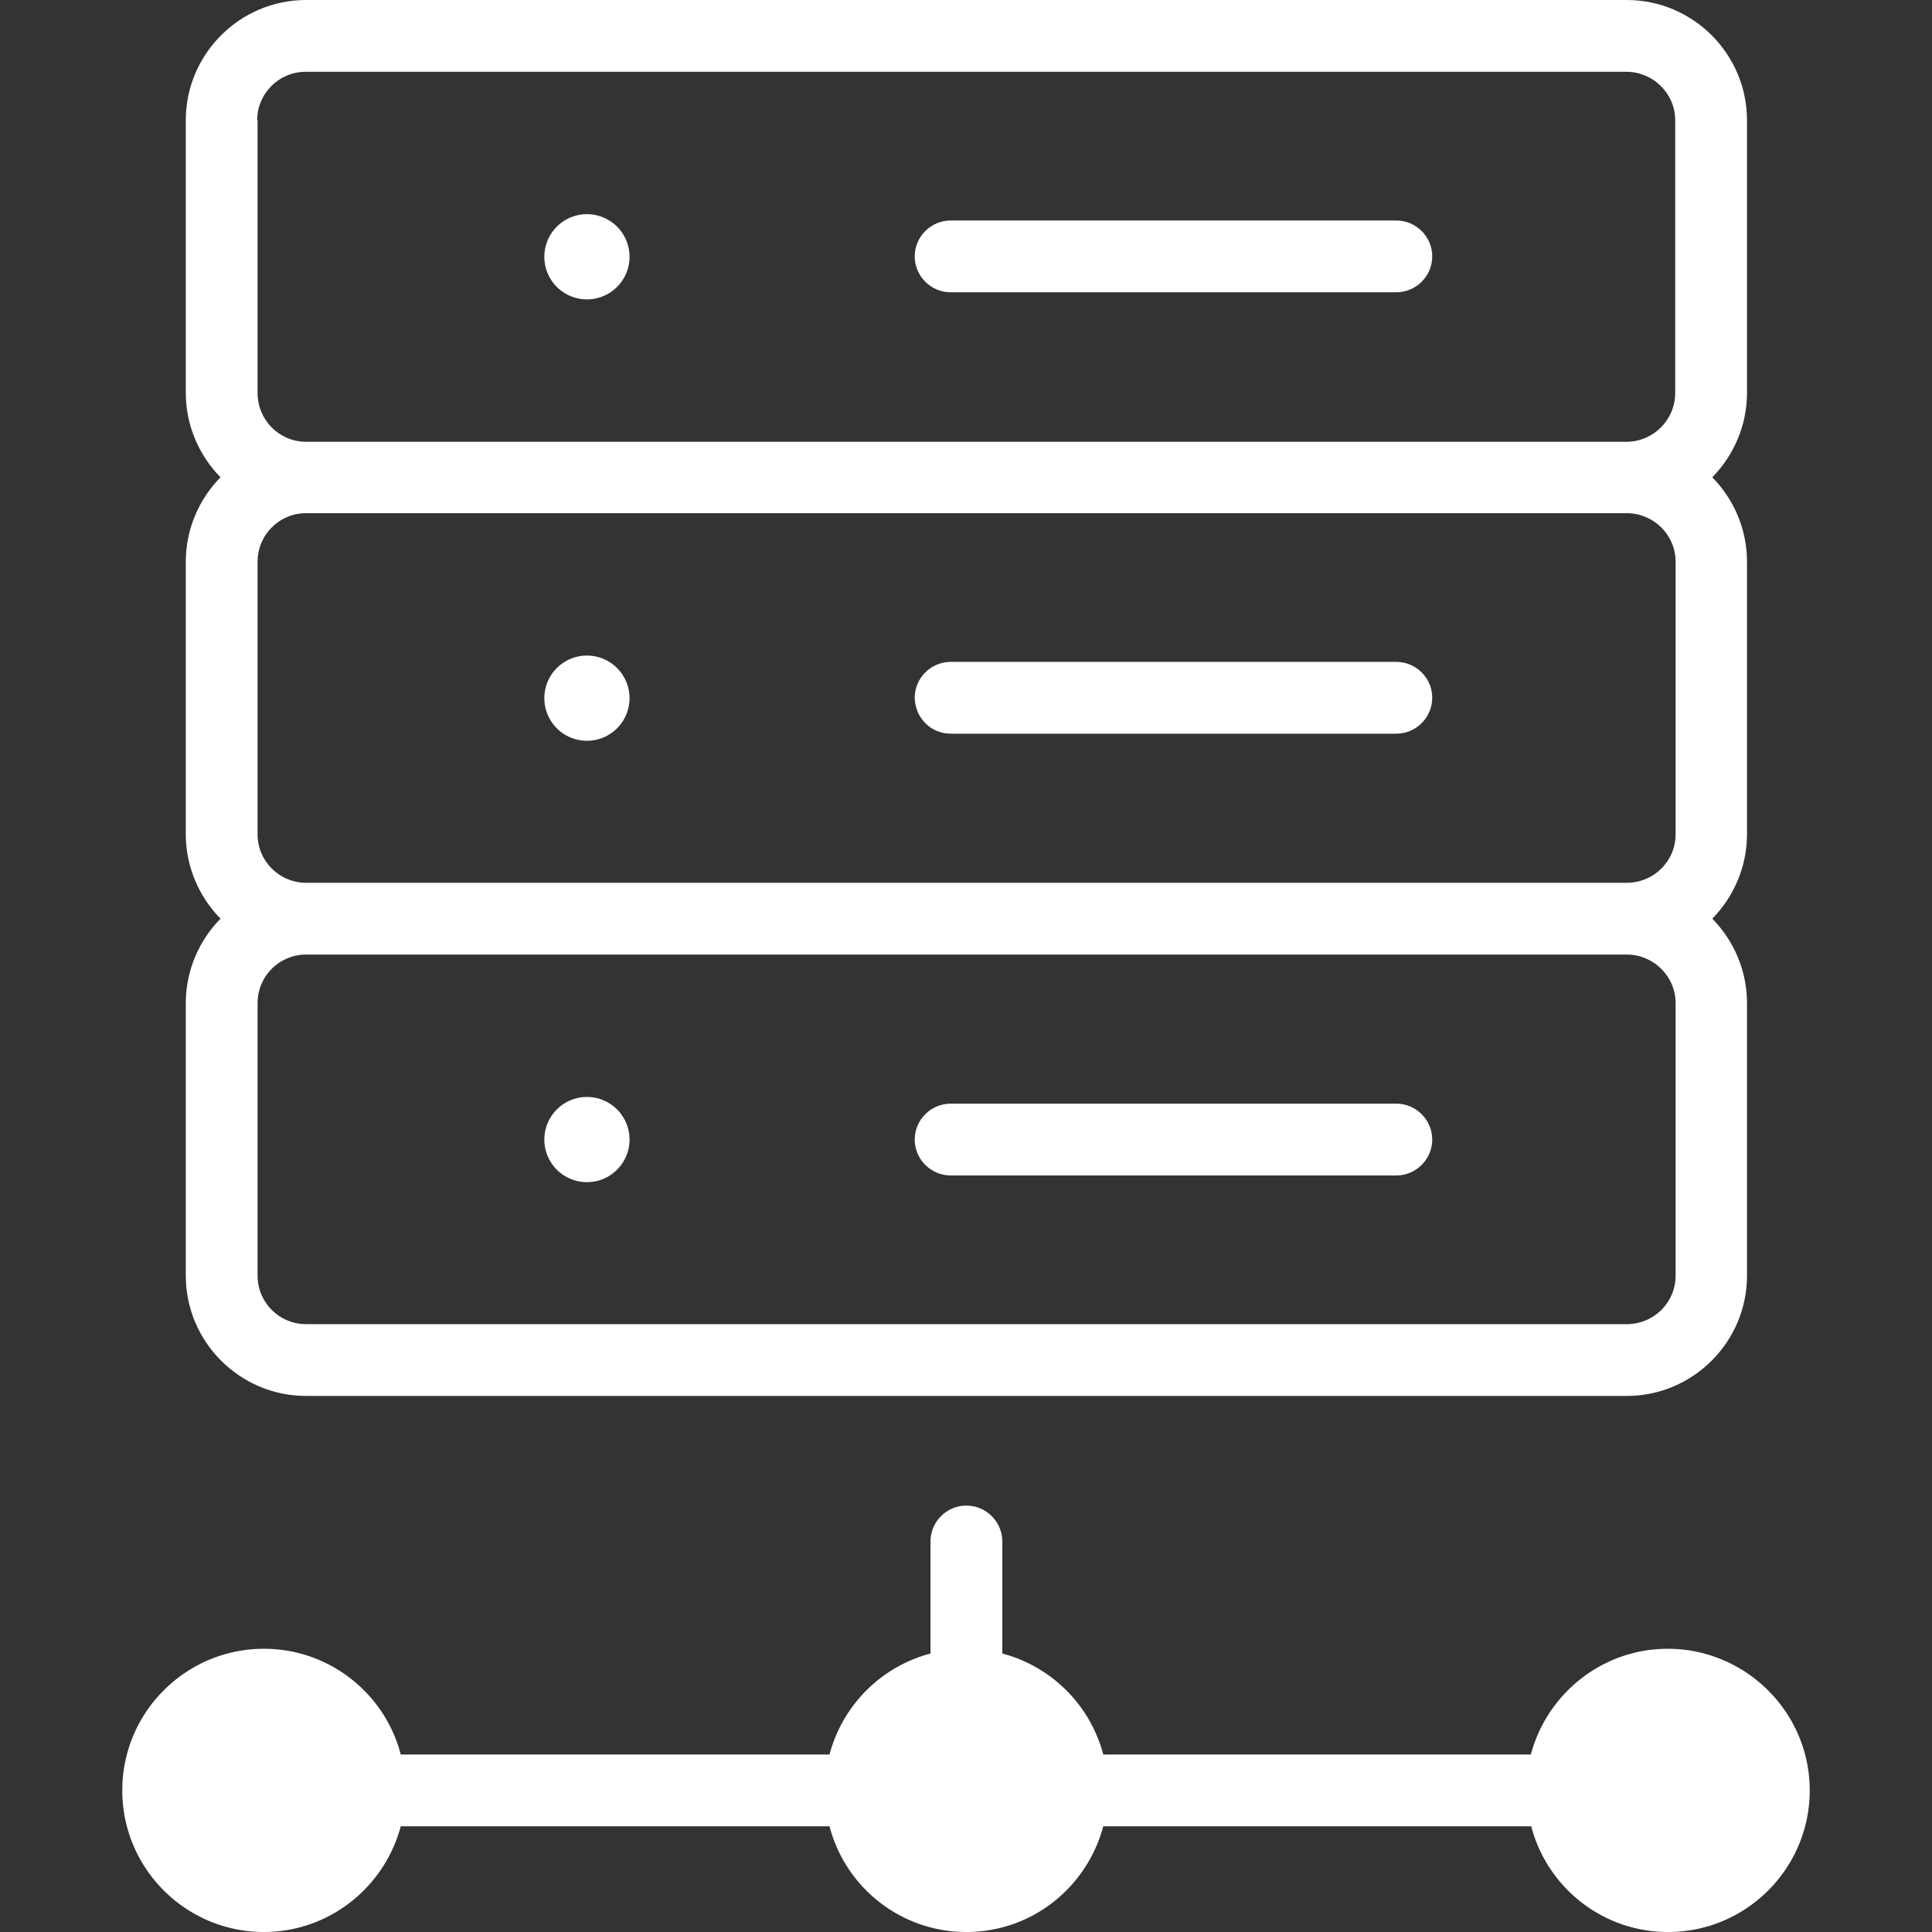 <?xml version="1.0" standalone="no"?><!DOCTYPE svg PUBLIC "-//W3C//DTD SVG 1.1//EN" "http://www.w3.org/Graphics/SVG/1.1/DTD/svg11.dtd"><svg t="1525699610568" class="icon" style="" viewBox="0 0 1024 1024" version="1.1" xmlns="http://www.w3.org/2000/svg" p-id="4011" xmlns:xlink="http://www.w3.org/1999/xlink" width="200" height="200"><rect x="0" y="0" width="1024" height="1024" fill="#333333" stroke="none"/><defs><style type="text/css"></style></defs><path d="M512.209 948.946m-56.029 0a56.029 56.029 0 1 0 112.059 0 56.029 56.029 0 1 0-112.059 0Z" fill="#ffffff" p-id="4012"></path><path d="M883.927 948.946m-56.029 0a56.029 56.029 0 1 0 112.059 0 56.029 56.029 0 1 0-112.059 0Z" fill="#ffffff" p-id="4013"></path><path d="M140.073 948.946m-56.029 0a56.029 56.029 0 1 0 112.059 0 56.029 56.029 0 1 0-112.059 0Z" fill="#ffffff" p-id="4014"></path><path d="M925.949 63.765c0-35.123-28.642-63.765-63.765-63.765H162.234C127.111 0 98.47 28.642 98.47 63.765v144.464c0 17.352 7.108 33.241 18.398 44.74-11.29 11.499-18.398 27.388-18.398 44.74v144.464c0 17.352 7.108 33.241 18.398 44.74-11.29 11.499-18.398 27.388-18.398 44.74v144.464c0 35.123 28.642 63.765 63.765 63.765h699.949c35.123 0 63.765-28.642 63.765-63.765v-144.464c0-17.352-7.108-33.241-18.398-44.74 11.29-11.499 18.398-27.388 18.398-44.74v-144.464c0-17.352-7.108-33.241-18.398-44.74 11.29-11.499 18.398-27.388 18.398-44.74V63.765z m-789.638 0c0-14.216 11.499-25.715 25.715-25.715h699.949c14.216 0 25.924 11.499 25.924 25.715v144.464c0 14.216-11.499 25.924-25.924 25.924H162.234c-14.216 0-25.715-11.499-25.715-25.924V63.765h-0.209z m751.797 233.944v144.464c0 14.216-11.499 25.715-25.924 25.715H162.234c-14.216 0-25.715-11.499-25.715-25.715v-144.464c0-14.216 11.499-25.715 25.715-25.715h699.949c14.216 0 25.924 11.499 25.924 25.715z m0 378.408c0 14.216-11.499 25.715-25.924 25.715H162.234c-14.216 0-25.715-11.499-25.715-25.715v-144.464c0-14.216 11.499-25.715 25.715-25.715h699.949c14.216 0 25.924 11.499 25.924 25.715v144.464z" fill="#ffffff" p-id="4015"></path><path d="M503.846 154.917h236.243c10.453 0 19.025-8.572 19.025-19.025s-8.572-19.025-19.025-19.025H503.846c-10.453 0-19.025 8.572-19.025 19.025s8.572 19.025 19.025 19.025z" fill="#ffffff" p-id="4016"></path><path d="M311.089 136.101m-22.579 0a22.579 22.579 0 1 0 45.158 0 22.579 22.579 0 1 0-45.158 0Z" fill="#ffffff" p-id="4017"></path><path d="M503.846 388.861h236.243c10.453 0 19.025-8.572 19.025-19.025s-8.572-19.025-19.025-19.025H503.846c-10.453 0-19.025 8.572-19.025 19.025 0.209 10.662 8.572 19.025 19.025 19.025zM740.09 584.964H503.846c-10.453 0-19.025 8.572-19.025 19.025s8.572 19.025 19.025 19.025h236.243c10.453 0 19.025-8.572 19.025-19.025s-8.572-19.025-19.025-19.025z" fill="#ffffff" p-id="4018"></path><path d="M311.089 370.045m-22.579 0a22.579 22.579 0 1 0 45.158 0 22.579 22.579 0 1 0-45.158 0Z" fill="#ffffff" p-id="4019"></path><path d="M311.089 603.989m-22.579 0a22.579 22.579 0 1 0 45.158 0 22.579 22.579 0 1 0-45.158 0Z" fill="#ffffff" p-id="4020"></path><path d="M883.927 873.891c-34.705 0-63.974 23.833-72.546 56.029H584.755a75.305 75.305 0 0 0-53.521-53.521v-59.374c0-10.453-8.572-19.025-19.025-19.025s-19.025 8.572-19.025 19.025v59.374a75.305 75.305 0 0 0-53.521 53.521H212.41c-8.363-32.196-37.632-56.029-72.546-56.029-41.395 0-75.054 33.659-75.054 75.054s33.659 75.054 75.054 75.054c34.705 0 63.974-23.833 72.546-56.029h227.254c8.363 32.196 37.632 56.029 72.546 56.029 34.914 0 63.974-23.833 72.546-56.029h226.835c8.363 32.196 37.632 56.029 72.546 56.029 41.395 0 75.054-33.659 75.054-75.054s-33.869-75.054-75.263-75.054zM140.073 985.95c-20.488 0-37.214-16.725-37.214-37.214S119.585 911.523 140.073 911.523s37.214 16.725 37.214 37.214-16.934 37.214-37.214 37.214z m372.136 0c-20.488 0-37.214-16.725-37.214-37.214s16.725-37.214 37.214-37.214 37.214 16.725 37.214 37.214-16.725 37.214-37.214 37.214z m371.717 0c-20.488 0-37.214-16.725-37.214-37.214s16.725-37.214 37.214-37.214 37.214 16.725 37.214 37.214-16.725 37.214-37.214 37.214z" fill="#ffffff" p-id="4021"></path></svg>